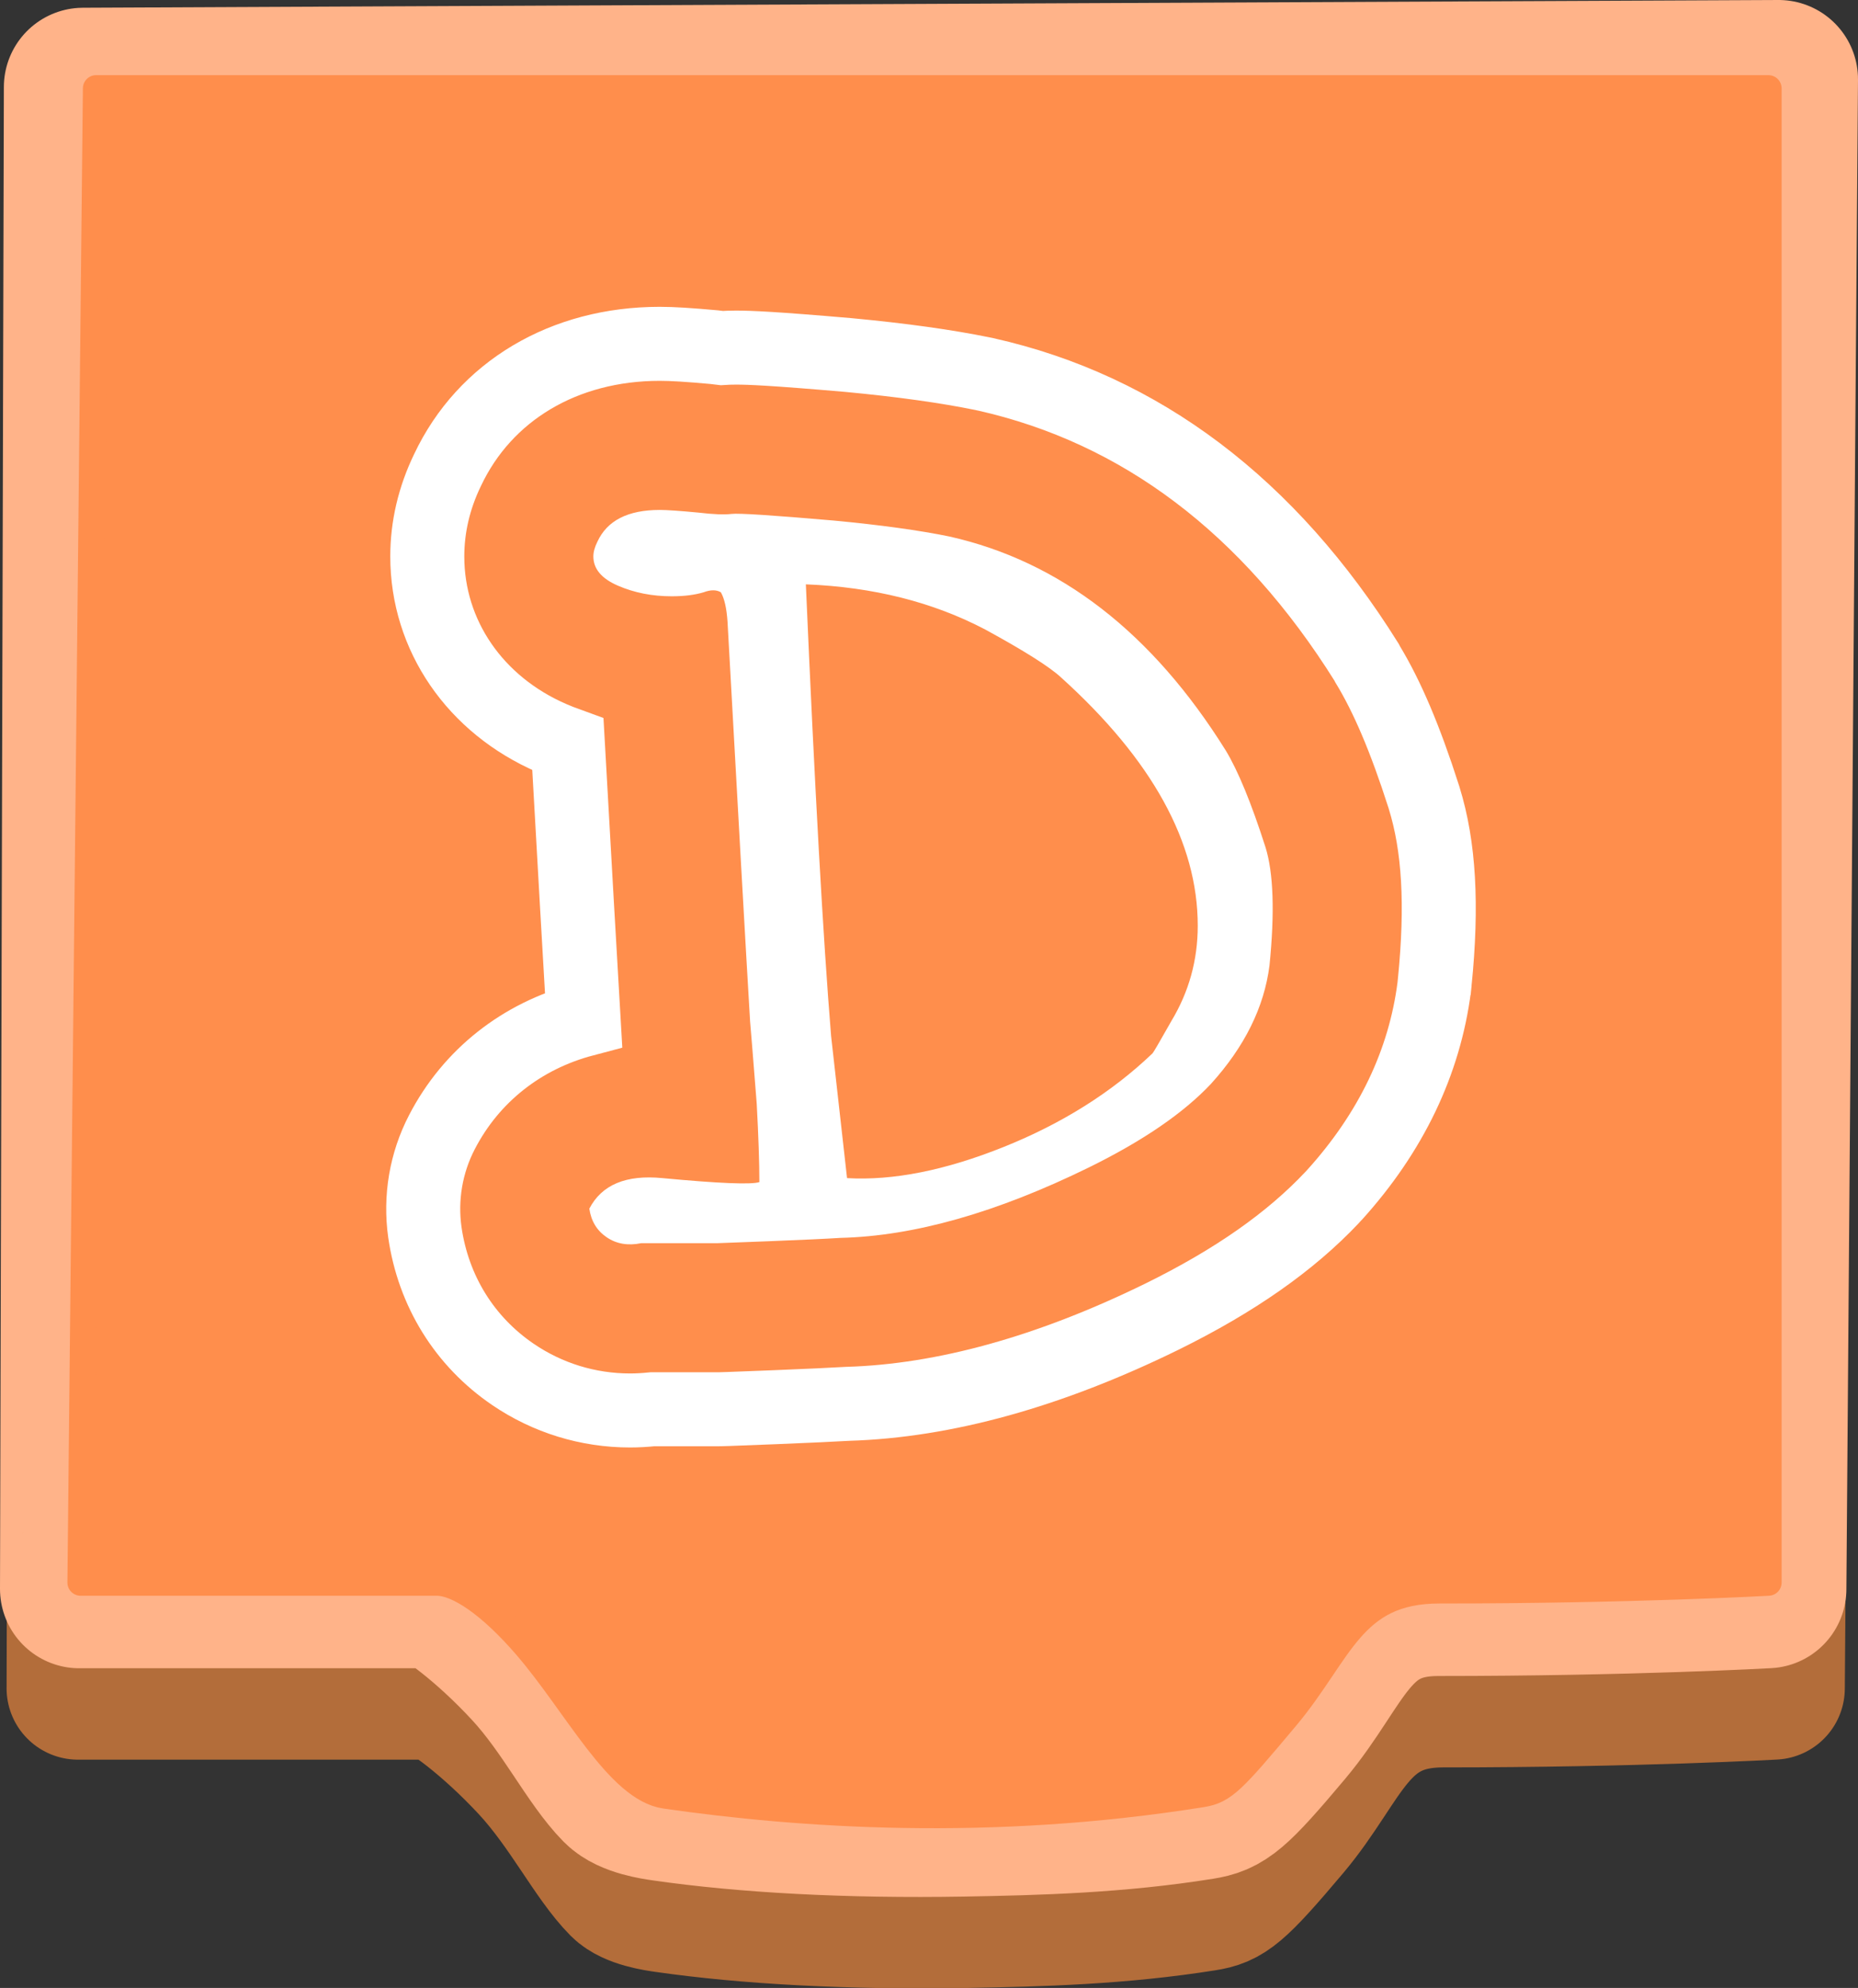 <svg version="1.1" xmlns="http://www.w3.org/2000/svg" xmlns:xlink="http://www.w3.org/1999/xlink" width="175.709" height="188.006" viewBox="0,0,175.709,188.006"><rect x="0" y="0" width="175.709" height="188.006" fill="#333333" stroke="none"/><g transform="translate(-152.334,-85.532)"><g data-paper-data="{&quot;isPaintingLayer&quot;:true}" fill-rule="nonzero" stroke-miterlimit="10" stroke-dasharray="" stroke-dashoffset="0" style="mix-blend-mode: normal"><path d="M159.708,245.196l0.368,-142.039l161.073,-0.732l-1.103,142.771c0,0 -12.983,0.732 -31.259,0.732c-8.368,0 -9.389,6.227 -14.596,12.403c-5.034,5.971 -5.873,6.532 -7.95,6.864c-7.908,1.263 -15.497,1.471 -22.57,1.593c-10.966,0.189 -20.691,-0.345 -28.434,-1.458c-0.719,-0.103 -3.103,-0.431 -4.159,-1.497c-2.578,-2.602 -4.908,-7.422 -8.483,-11.284c-3.975,-4.294 -8.173,-7.354 -9.056,-7.354c-14.328,0 -33.833,0 -33.833,0z" fill="none" stroke="#b36d3a" stroke-width="13.5" stroke-linecap="round" stroke-linejoin="round"/><path d="M159.834,235.803l0.366,-142.039l160.343,-0.732l-1.098,142.771c0,0 -12.924,0.732 -31.117,0.732c-8.33,0 -9.347,6.227 -14.529,12.403c-5.011,5.971 -5.847,6.532 -7.914,6.864c-7.872,1.263 -15.427,1.471 -22.467,1.593c-10.917,0.189 -20.597,-0.345 -28.305,-1.458c-0.716,-0.103 -3.089,-0.431 -4.14,-1.497c-2.566,-2.602 -4.886,-7.422 -8.445,-11.284c-3.957,-4.294 -8.136,-7.354 -9.014,-7.354c-14.263,0 -33.679,0 -33.679,0z" fill="#ff8e4c" stroke="#ffb389" stroke-width="15" stroke-linecap="round" stroke-linejoin="round"/><path d="M159.959,235.196l1.464,-141.307h158.147v141.307c0,0 -12.924,0.732 -31.117,0.732c-8.33,0 -9.347,5.861 -14.529,12.037c-5.011,5.971 -5.847,6.899 -7.914,7.23c-20.078,3.221 -38.093,1.966 -50.772,0.135c-4.409,-0.636 -8.394,-8.603 -13.074,-14.053c-3.465,-4.035 -6.533,-6.082 -8.525,-6.082c-14.263,0 -33.679,0 -33.679,0z" fill="#ff8e4c" stroke="#ff8e4c" stroke-width="2.5" stroke-linecap="round" stroke-linejoin="round"/><path d="M288.017,178.406c-0.014,0.143 -0.029,0.286 -0.043,0.428c-0.914,7.17 -4.099,13.811 -9.469,19.738c-0.057,0.071 -0.129,0.143 -0.2,0.214c-3.942,4.185 -9.198,7.869 -16.067,11.254c-10.626,5.213 -20.609,7.984 -29.735,8.255c-1.428,0.086 -3.699,0.186 -6.784,0.314c-5.027,0.2 -5.184,0.2 -5.599,0.2h-6.084c-0.714,0.071 -1.414,0.114 -2.114,0.114c-3.985,0 -7.812,-1.185 -11.083,-3.413c-4.57,-3.114 -7.527,-7.884 -8.326,-13.44c-0.457,-3.242 0.1,-6.556 1.614,-9.469c2.771,-5.356 7.57,-9.098 13.397,-10.64c-0.328,-5.627 -0.828,-14.296 -1.485,-26.022c-0.514,-0.186 -1.014,-0.386 -1.514,-0.6c-7.27,-3.142 -11.783,-9.726 -11.783,-17.181c0,-2.799 0.643,-5.541 1.914,-8.169c3.528,-7.484 11.026,-11.94 20.066,-11.94c1.228,0 2.771,0.1 5.142,0.314c0.114,0.014 0.229,0.029 0.357,0.043c0.129,0.014 0.257,0.029 0.371,0.043c0.428,-0.029 0.871,-0.043 1.357,-0.043c1.3,0 3.471,0.086 10.597,0.7c5.156,0.486 9.283,1.071 12.725,1.771c0.086,0.029 0.186,0.043 0.271,0.057c14.682,3.299 26.793,12.454 36.034,27.236c0.029,0.057 0.057,0.114 0.086,0.171c1.857,3.056 3.556,7.041 5.313,12.525c0.014,0.057 0.029,0.1 0.043,0.143c1.414,4.57 1.728,10.097 1,17.396z" fill="none" stroke="#ffffff" stroke-width="7" stroke-linecap="butt" stroke-linejoin="miter"/><path d="M272.387,176.848c-0.503,3.938 -2.347,7.664 -5.529,11.181c-2.596,2.764 -6.45,5.402 -11.557,7.914c-8.712,4.272 -16.542,6.493 -23.491,6.658c-1.34,0.086 -3.581,0.189 -6.721,0.314c-3.141,0.126 -4.795,0.189 -4.963,0.189h-7.16c-1.257,0.253 -2.347,0.064 -3.266,-0.566c-0.921,-0.627 -1.464,-1.527 -1.634,-2.701c1.174,-2.262 3.475,-3.225 6.91,-2.889c5.359,0.503 8.418,0.627 9.171,0.377c0,-1.841 -0.084,-4.313 -0.251,-7.411c-0.334,-4.272 -0.546,-6.867 -0.627,-7.789c-0.42,-7.035 -1.131,-19.638 -2.135,-37.813c-0.086,-1.257 -0.294,-2.177 -0.628,-2.765c-0.42,-0.251 -0.964,-0.251 -1.634,0c-0.837,0.251 -1.842,0.377 -3.014,0.377c-1.844,0 -3.541,-0.333 -5.087,-1.004c-1.55,-0.67 -2.324,-1.59 -2.324,-2.765c0,-0.418 0.126,-0.878 0.377,-1.383c0.923,-2.01 2.888,-3.014 5.904,-3.014c0.67,0 1.884,0.084 3.643,0.251c1.424,0.169 2.469,0.209 3.141,0.126c0.67,-0.083 3.895,0.126 9.672,0.627c4.439,0.42 8.082,0.923 10.93,1.508c10.467,2.347 19.177,9.088 26.131,20.226c1.171,1.928 2.427,4.983 3.769,9.171c0.751,2.429 0.877,6.154 0.374,11.18zM263.09,182.124c1.674,-2.764 2.514,-5.779 2.514,-9.045c0,-7.871 -4.315,-15.703 -12.94,-23.491c-1.09,-1.005 -3.478,-2.514 -7.161,-4.523c-4.943,-2.594 -10.596,-4.019 -16.96,-4.27c0.837,19.264 1.634,33.5 2.387,42.712c0.334,3.015 0.837,7.497 1.508,13.442c4.355,0.251 9.298,-0.733 14.825,-2.952c5.527,-2.218 10.216,-5.17 14.071,-8.856c0.08,-0.083 0.668,-1.088 1.757,-3.016z" fill="#ffffff" stroke="#ffffff" stroke-width="0" stroke-linecap="butt" stroke-linejoin="miter"/></g></g></svg>